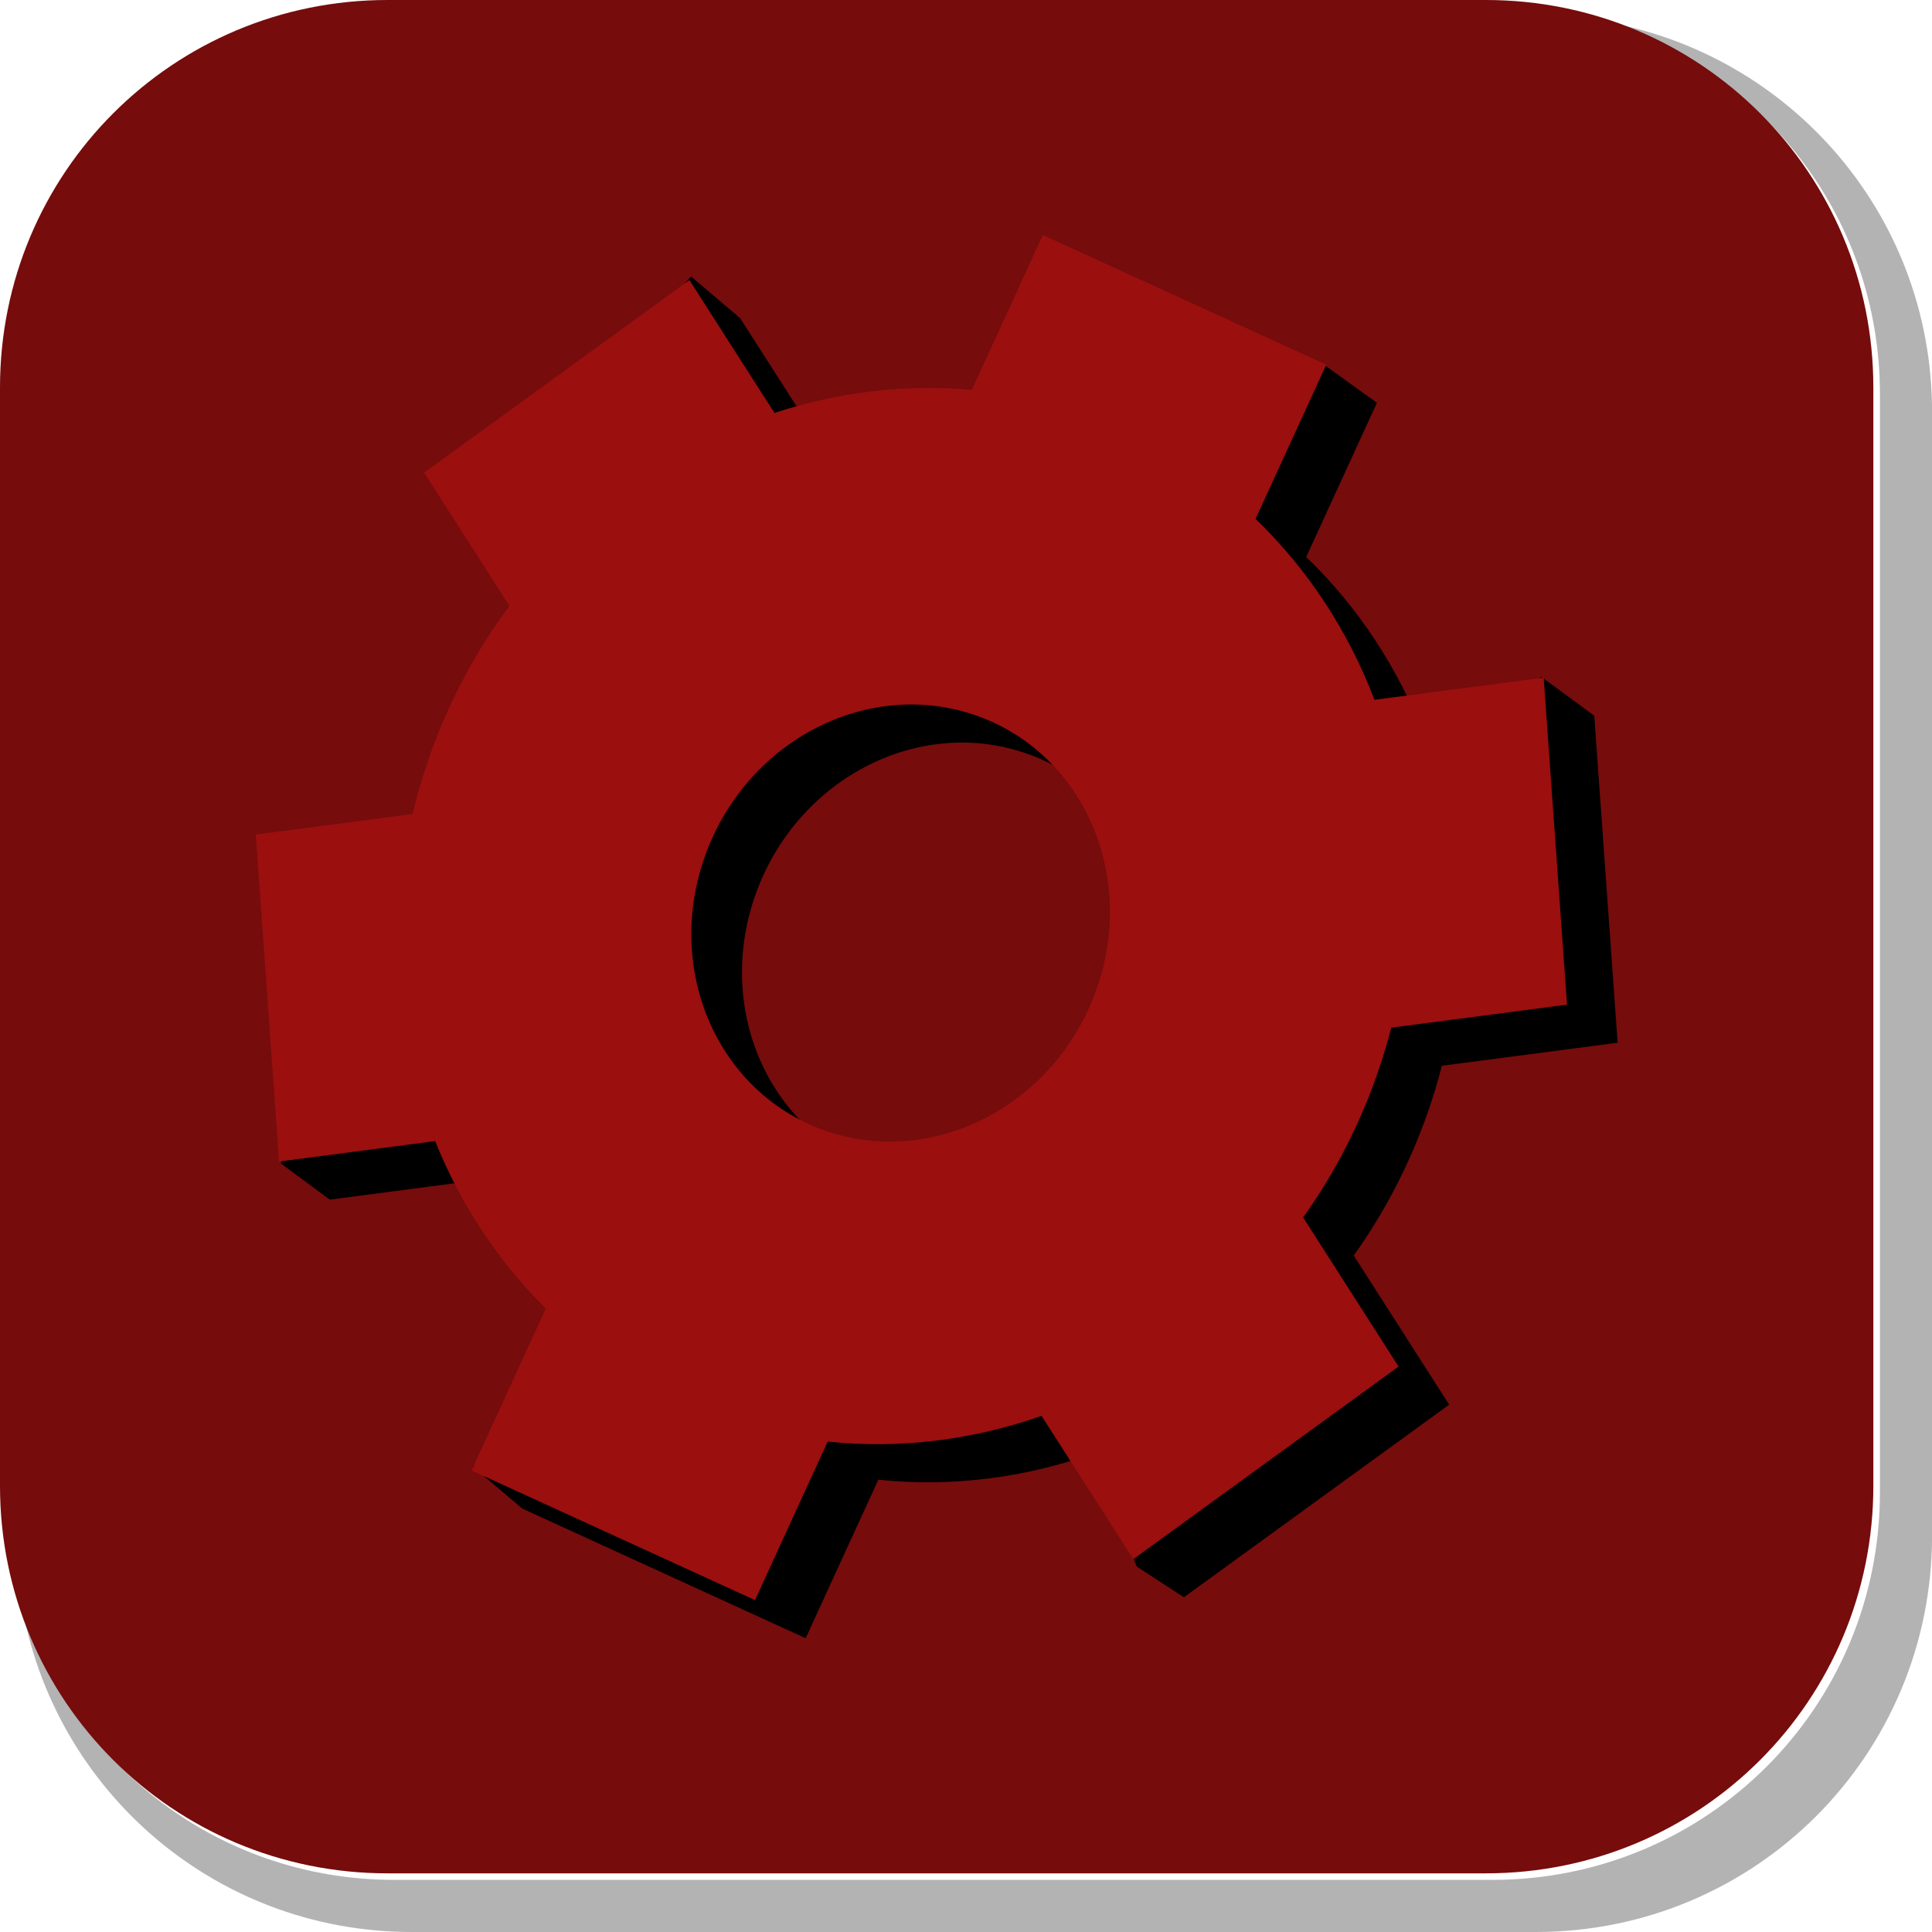 <svg version="1.1" xmlns="http://www.w3.org/2000/svg" xmlns:xlink="http://www.w3.org/1999/xlink" width="35.244" height="35.244" viewBox="0,0,35.244,35.244"><g transform="translate(-222.913,-162.913)"><g data-paper-data="{&quot;isPaintingLayer&quot;:true}" stroke="none" stroke-miterlimit="10" stroke-dasharray="" stroke-dashoffset="0" style="mix-blend-mode: normal"><path d="M258.158,170.427v20.498c0,4.007 -3.225,7.232 -7.232,7.232h-20.5c-3.661,0 -6.661,-2.694 -7.154,-6.215c0.795,3.035 3.541,5.264 6.832,5.264h20.033c3.917,0 7.07,-3.154 7.07,-7.07v-20.033c0,-3.298 -2.239,-6.045 -5.283,-6.834c3.53,0.485 6.234,3.491 6.234,7.158z" fill-opacity="0.298" fill="#000000" fill-rule="evenodd" stroke-width="4.542" stroke-linecap="round" stroke-linejoin="round"/><path d="M229.983,162.913h20.034c3.917,0 7.07,3.153 7.07,7.07v20.034c0,3.917 -3.153,7.07 -7.07,7.07h-20.034c-3.917,0 -7.07,-3.153 -7.07,-7.07v-20.034c0,-3.917 3.153,-7.07 7.07,-7.07z" fill="#760c0c" fill-rule="evenodd" stroke-width="4.439" stroke-linecap="round" stroke-linejoin="round"/><g fill-rule="nonzero" stroke-width="0.5" stroke-linecap="butt" stroke-linejoin="miter"><path d="M231.656,177.454c0.357,-1.029 0.86,-1.967 1.474,-2.793l-1.555,-2.431l3.944,-4.273l0.895,0.759l1.552,2.425c1.155,-0.38 2.377,-0.531 3.6,-0.421l1.295,-2.825l4.242,1.698l0.928,0.668l-1.29,2.813c0.955,0.918 1.692,2.048 2.169,3.3l2.125,-1.111l0.961,0.707l0.426,5.965l-3.206,0.42c-0.071,0.277 -0.155,0.554 -0.25,0.829c-0.334,0.963 -0.796,1.846 -1.358,2.633l1.741,2.72l-4.839,3.514l-0.859,-0.56l-0.814,-2.055c-1.246,0.438 -2.574,0.609 -3.901,0.47l-1.326,2.892l-5.171,-2.366l-0.903,-0.766l2.258,-2.188c-0.872,-0.862 -1.556,-1.904 -2.018,-3.054l-2.847,0.373l-0.891,-0.66l0.464,-5.305l2.861,-0.375c0.08,-0.335 0.178,-0.67 0.293,-1.004zM238.946,184.252c1.978,0.655 4.173,-0.518 4.902,-2.62c0.729,-2.102 -0.283,-4.336 -2.261,-4.991c-1.978,-0.655 -4.173,0.518 -4.902,2.62c-0.729,2.102 0.283,4.336 2.261,4.991z" fill="#000000"/><path d="M230.731,176.759c0.357,-1.029 0.86,-1.967 1.474,-2.793l-1.555,-2.431l4.839,-3.514l1.552,2.425c1.155,-0.38 2.377,-0.531 3.6,-0.421l1.295,-2.825l5.171,2.366l-1.29,2.813c0.955,0.918 1.692,2.048 2.169,3.3l3.087,-0.404l0.426,5.965l-3.206,0.42c-0.071,0.277 -0.155,0.554 -0.25,0.829c-0.334,0.963 -0.796,1.846 -1.358,2.633l1.741,2.72l-4.839,3.514l-1.674,-2.615c-1.246,0.438 -2.574,0.609 -3.901,0.47l-1.326,2.892l-5.171,-2.366l1.354,-2.954c-0.872,-0.862 -1.556,-1.904 -2.018,-3.054l-2.847,0.373l-0.426,-5.965l2.861,-0.375c0.08,-0.335 0.178,-0.67 0.293,-1.004zM238.022,183.557c1.978,0.655 4.173,-0.518 4.902,-2.62c0.729,-2.102 -0.283,-4.336 -2.261,-4.991c-1.978,-0.655 -4.173,0.518 -4.902,2.62c-0.729,2.102 0.283,4.336 2.261,4.991z" fill="#9b0f0f"/></g></g></g></svg>